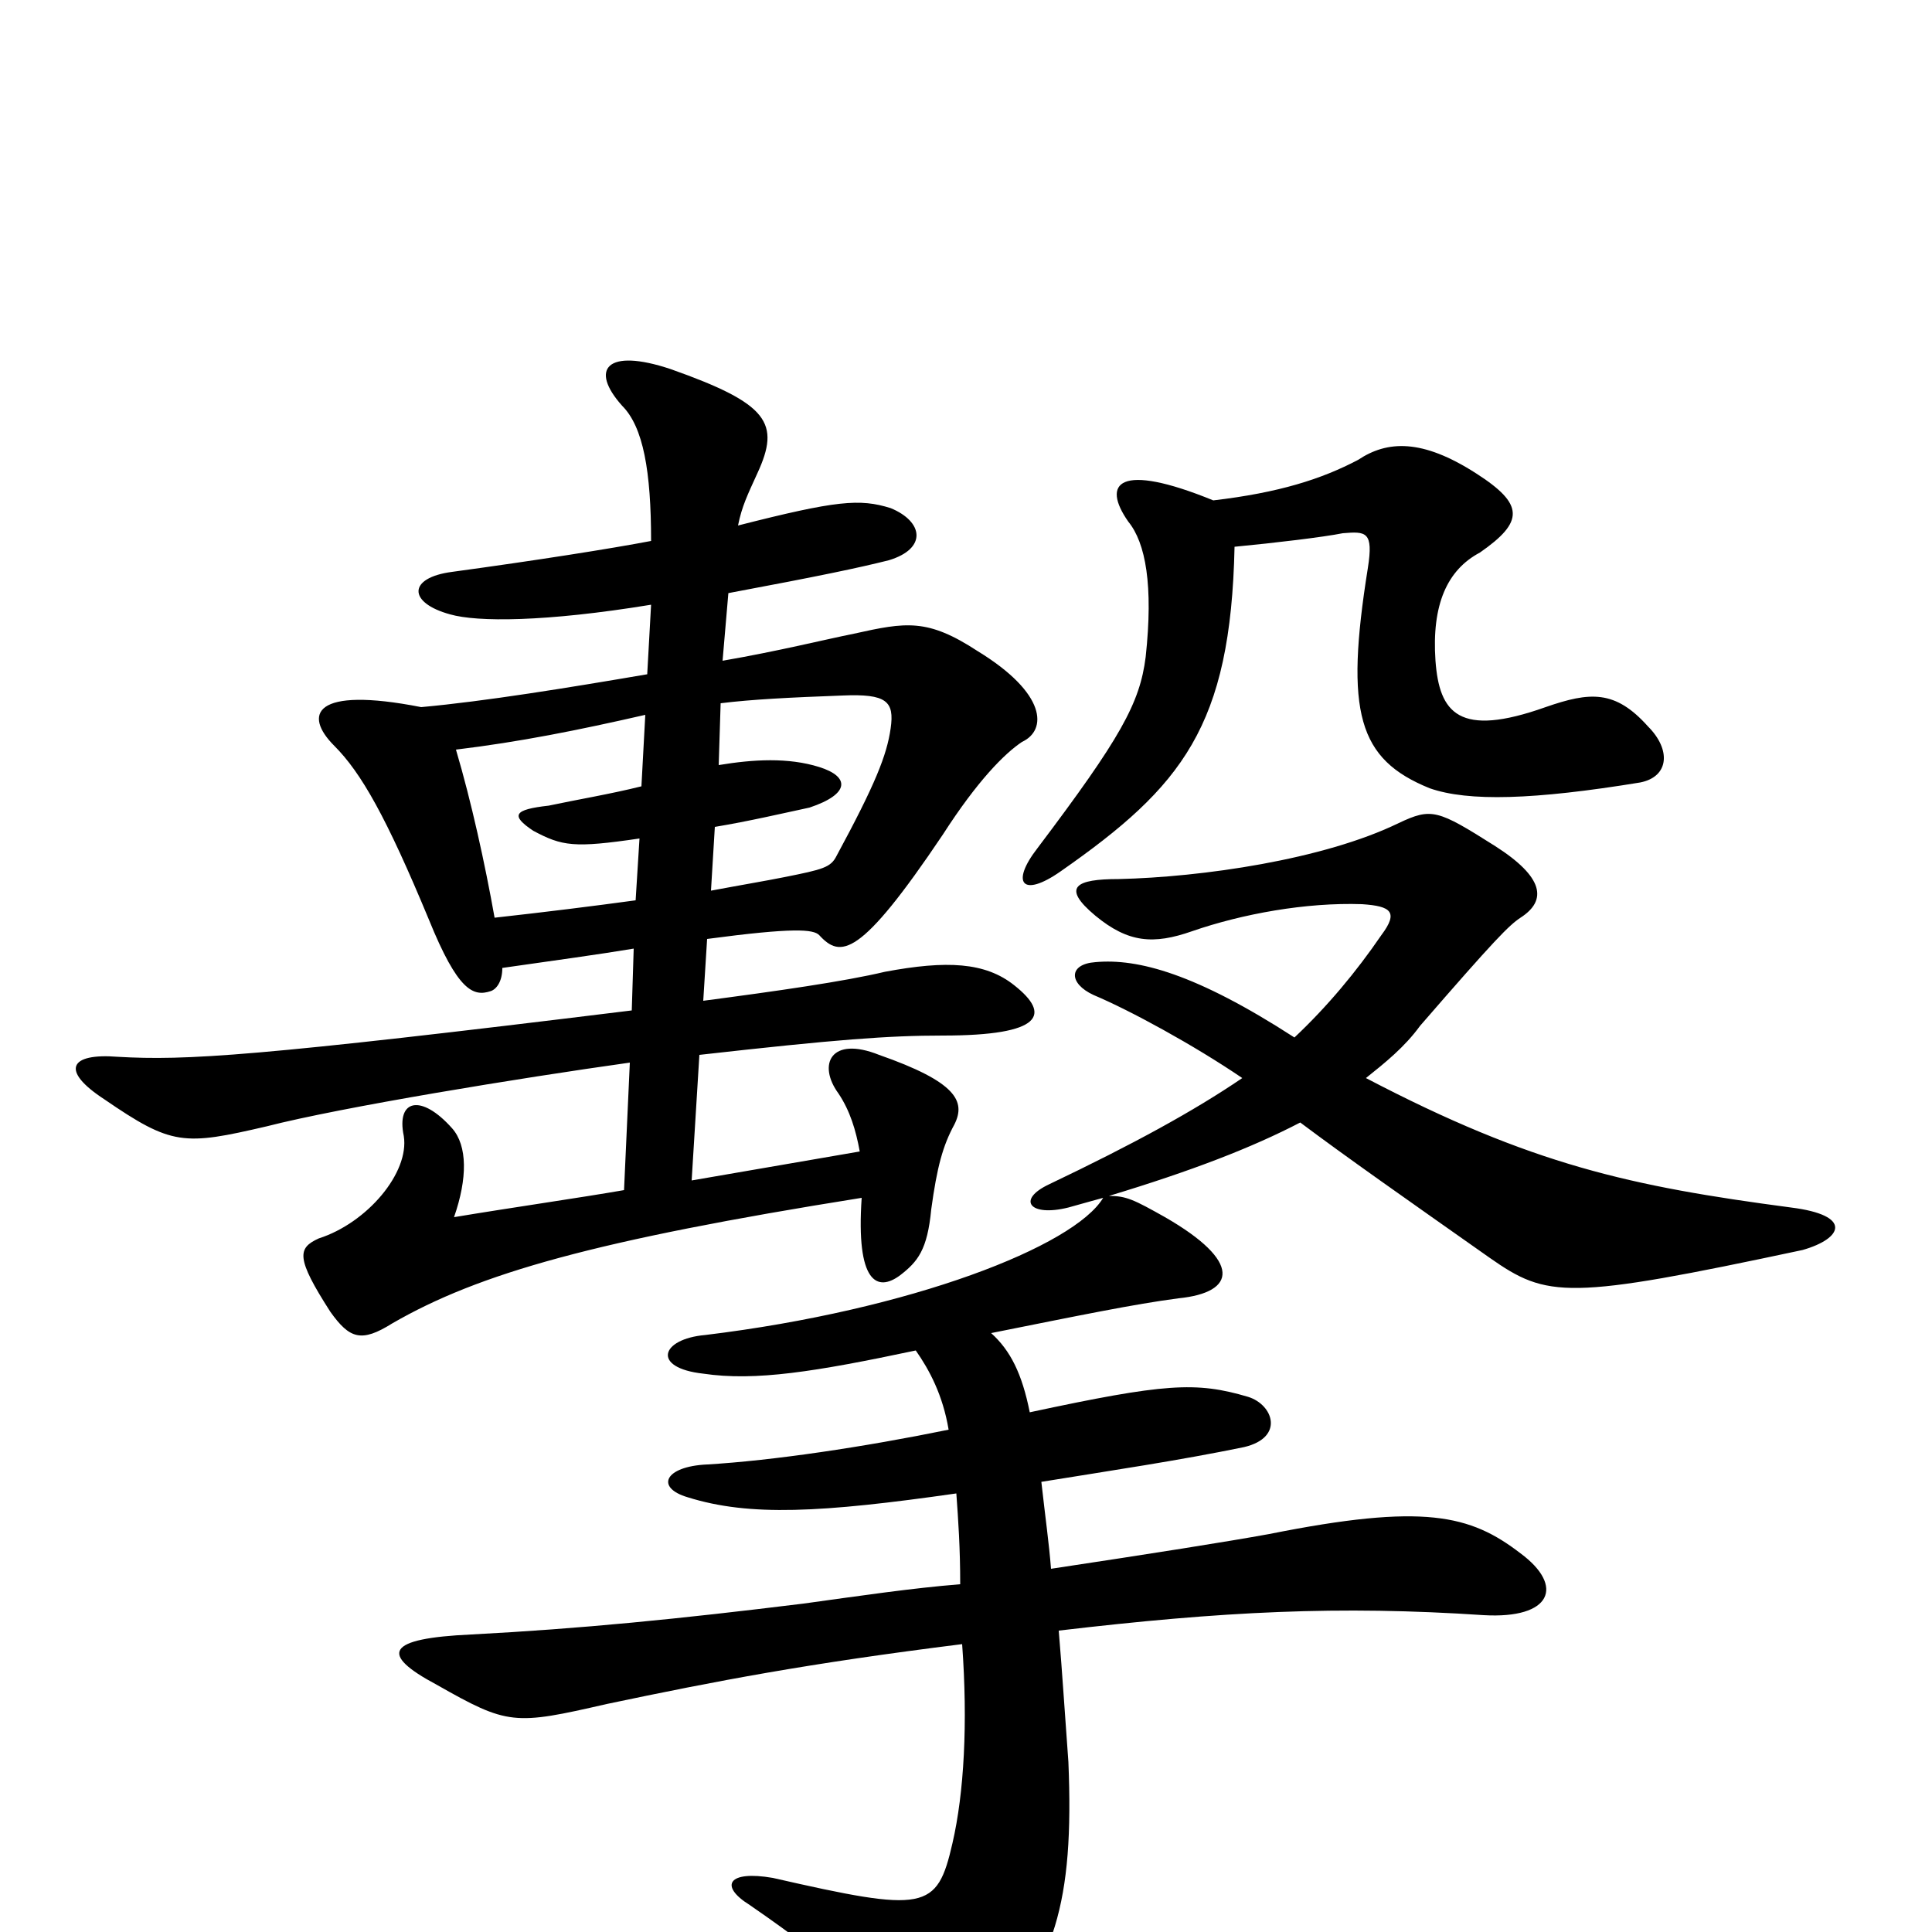 <svg xmlns="http://www.w3.org/2000/svg" viewBox="0 -1000 1000 1000">
	<path fill="#000000" d="M639 -717C660 -719 685 -722 695 -724C707 -725 711 -725 708 -706C696 -631 703 -607 740 -592C760 -585 794 -586 849 -595C864 -598 865 -612 853 -624C836 -643 823 -642 800 -634C755 -618 745 -631 743 -658C741 -687 749 -705 766 -714C789 -730 789 -739 764 -755C736 -773 718 -772 703 -762C684 -752 662 -745 628 -741C579 -761 570 -750 584 -730C593 -719 597 -697 593 -660C590 -636 580 -618 537 -561C523 -543 529 -535 549 -549C612 -593 637 -624 639 -717ZM337 -687L335 -651C294 -644 251 -637 218 -634C162 -645 157 -630 173 -614C187 -600 200 -577 222 -524C237 -487 245 -484 254 -487C257 -488 260 -492 260 -499C288 -503 310 -506 328 -509L327 -477C132 -453 96 -451 61 -453C36 -455 31 -446 54 -431C89 -407 95 -407 138 -417C177 -427 269 -442 326 -450L323 -384C300 -380 265 -375 235 -370C242 -390 242 -407 234 -416C218 -434 205 -431 209 -412C212 -393 190 -367 165 -359C154 -354 153 -349 171 -321C181 -307 187 -305 203 -315C248 -341 308 -358 446 -380C443 -336 454 -331 466 -340C475 -347 480 -353 482 -374C485 -396 488 -407 494 -418C500 -430 495 -440 455 -454C430 -464 423 -449 434 -434C440 -425 443 -415 445 -404L358 -389L362 -454C433 -462 460 -464 488 -464C540 -464 544 -475 525 -490C510 -502 490 -503 458 -497C437 -492 402 -487 364 -482L366 -514C411 -520 421 -519 424 -516C435 -504 445 -504 488 -568C506 -596 520 -610 529 -616C542 -622 542 -641 506 -663C480 -680 469 -678 442 -672C427 -669 403 -663 374 -658L377 -693C425 -702 444 -706 460 -710C480 -716 478 -730 461 -737C445 -742 433 -741 382 -728C384 -738 387 -744 392 -755C404 -781 398 -791 347 -809C314 -820 305 -809 322 -790C333 -779 337 -756 337 -720C316 -716 278 -710 234 -704C211 -701 211 -688 233 -682C247 -678 282 -678 337 -687ZM372 -604L373 -636C389 -638 409 -639 436 -640C459 -641 463 -637 461 -623C459 -609 453 -594 433 -557C430 -551 426 -550 406 -546C396 -544 384 -542 368 -539L370 -572C388 -575 405 -579 419 -582C440 -589 440 -598 424 -603C408 -608 390 -607 372 -604ZM331 -566L329 -534C307 -531 283 -528 256 -525C251 -553 244 -585 236 -612C269 -616 299 -622 334 -630L332 -593C316 -589 298 -586 284 -583C266 -581 264 -578 276 -570C291 -562 297 -561 331 -566ZM574 -381C617 -394 648 -406 673 -419C697 -401 727 -380 771 -349C801 -328 811 -327 933 -353C954 -359 959 -371 927 -375C844 -386 793 -397 707 -442C717 -450 727 -458 735 -469C774 -514 781 -521 787 -525C801 -534 799 -546 774 -562C744 -581 741 -582 724 -574C685 -555 622 -546 579 -545C557 -545 549 -541 567 -526C584 -512 597 -511 617 -518C643 -527 676 -533 705 -532C720 -531 724 -528 715 -516C702 -497 687 -479 670 -463C619 -496 589 -504 567 -502C553 -501 553 -491 566 -485C585 -477 618 -459 643 -442C618 -425 587 -408 543 -387C526 -379 533 -370 553 -375C560 -377 571 -380 571 -380C556 -355 472 -322 365 -309C342 -307 337 -292 364 -289C391 -285 422 -290 474 -301C481 -291 488 -278 491 -260C447 -251 400 -244 366 -242C344 -241 339 -230 356 -225C388 -215 425 -217 495 -227C496 -213 497 -199 497 -180C472 -178 445 -174 416 -170C351 -162 301 -157 244 -154C200 -152 196 -144 226 -128C263 -107 266 -107 314 -118C371 -130 418 -139 498 -149C501 -108 499 -72 493 -46C485 -11 479 -10 400 -28C377 -32 372 -24 388 -14C436 19 459 41 465 60C470 75 492 76 509 58C546 17 556 -15 553 -88C551 -115 550 -132 548 -156C633 -166 693 -169 768 -164C803 -162 810 -179 787 -196C761 -216 737 -222 657 -206C635 -202 597 -196 544 -188C543 -201 541 -215 539 -233C576 -239 610 -244 644 -251C665 -256 659 -273 646 -277C619 -285 603 -284 533 -269C529 -289 523 -301 513 -310C558 -319 587 -325 610 -328C640 -331 643 -347 603 -370C587 -379 583 -381 574 -381Z"/>
</svg>